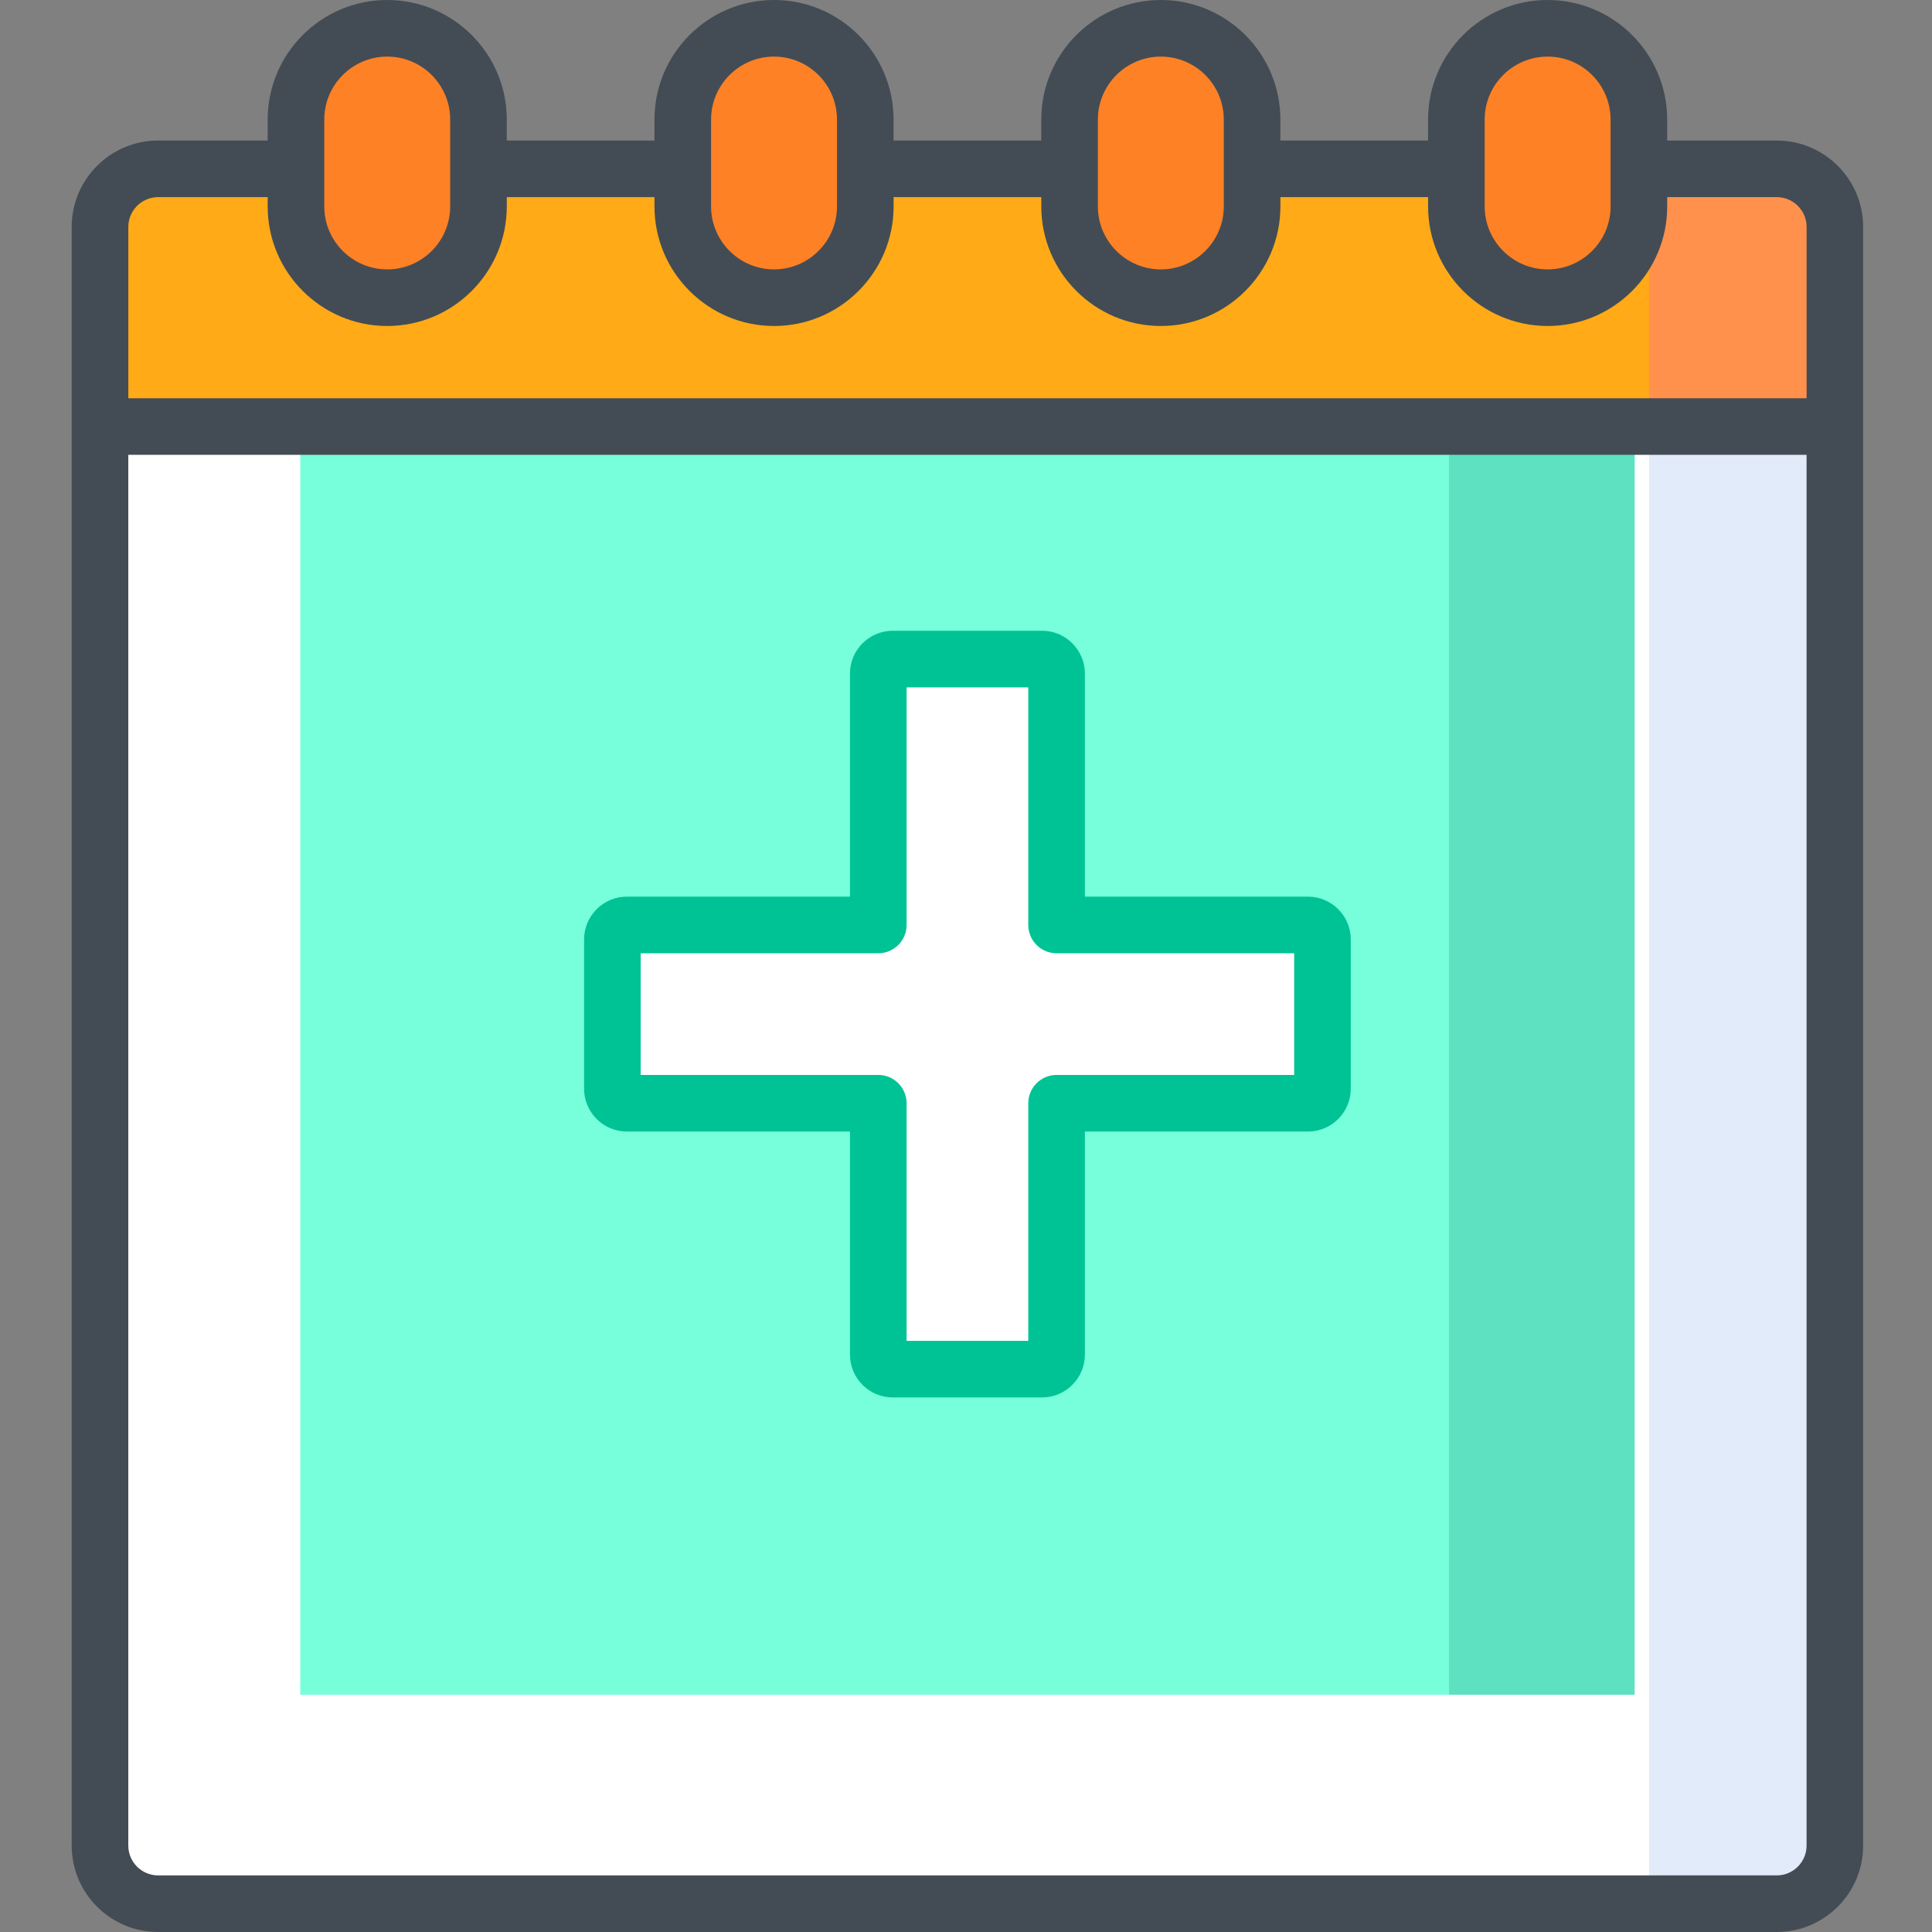 <svg viewBox="-19 0 512 512" xmlns="http://www.w3.org/2000/svg"><rect x="-19" y="0" width="512" height="512" fill="#808080" stroke="none"/><path d="m451.855 504.5h-428.953c-8.504 0-15.402-6.895-15.402-15.402v-428.953c0-8.504 6.895-15.402 15.402-15.402h428.953c8.508 0 15.402 6.895 15.402 15.402v428.953c0 8.508-6.895 15.402-15.402 15.402zm0 0" fill="#fff"/><path d="m451.855 44.742h-33.836v459.758h33.836c8.504 0 15.402-6.895 15.402-15.402v-428.953c0-8.508-6.895-15.402-15.402-15.402zm0 0" fill="#e2ebf9"/><path d="m60.574 44.742h353.609v404.367h-353.609zm0 0" fill="#76ffda"/><path d="m365.027 44.742h49.156v404.367h-49.156zm0 0" fill="#5de1c0"/><path d="m327.621 245.125h-66.617v-66.621c0-2.121-1.723-3.844-3.848-3.844h-39.559c-2.121 0-3.844 1.723-3.844 3.844v66.621h-66.621c-2.121 0-3.844 1.723-3.844 3.844v39.559c0 2.121 1.723 3.844 3.844 3.844h66.621v66.621c0 2.121 1.723 3.844 3.844 3.844h39.559c2.125 0 3.848-1.723 3.848-3.844v-66.621h66.617c2.125 0 3.848-1.723 3.848-3.844v-39.559c0-2.121-1.723-3.844-3.848-3.844zm0 0" fill="#fff"/><path d="m451.855 44.742h-428.953c-8.504 0-15.402 6.895-15.402 15.402v52.891h459.758v-52.891c0-8.508-6.895-15.402-15.402-15.402zm0 0" fill="#ffaa16"/><path d="m466.566 55.566c-.602-1.93-1.57-3.699-2.824-5.219-2.828-3.422-7.102-5.605-11.887-5.605h-33.836v68.293h49.238v-52.891c0-1.594-.242-3.133-.691-4.578zm0 0" fill="#ff914d"/><g fill="#ff8125"><path d="m83.621 78.891c-13.355 0-24.184-10.828-24.184-24.188v-23.02c0-13.355 10.828-24.184 24.184-24.184 13.355 0 24.184 10.828 24.184 24.184v23.02c0 13.359-10.828 24.188-24.184 24.188zm0 0"/><path d="m186.125 78.891c-13.355 0-24.184-10.828-24.184-24.188v-23.02c0-13.355 10.828-24.184 24.184-24.184s24.184 10.828 24.184 24.184v23.02c0 13.359-10.824 24.188-24.184 24.188zm0 0"/><path d="m288.633 78.891c-13.355 0-24.184-10.828-24.184-24.188v-23.02c0-13.355 10.828-24.184 24.184-24.184 13.355 0 24.184 10.828 24.184 24.184v23.02c0 13.359-10.828 24.188-24.184 24.188zm0 0"/><path d="m391.137 78.891c-13.355 0-24.184-10.828-24.184-24.188v-23.02c0-13.355 10.828-24.184 24.184-24.184s24.184 10.828 24.184 24.184v23.02c0 13.359-10.828 24.188-24.184 24.188zm0 0"/></g><path d="m257.156 370.336h-39.559c-6.254 0-11.344-5.09-11.344-11.344v-59.121h-59.121c-6.254 0-11.344-5.09-11.344-11.344v-39.559c0-6.258 5.09-11.348 11.344-11.348h59.121v-59.117c0-6.258 5.09-11.348 11.344-11.348h39.559c6.258 0 11.348 5.09 11.348 11.348v59.117h59.117c6.258 0 11.348 5.09 11.348 11.348v39.559c0 6.254-5.09 11.344-11.348 11.344h-59.117v59.121c0 6.254-5.09 11.344-11.348 11.344zm-35.898-15h32.246v-62.965c0-4.141 3.355-7.5 7.5-7.5h62.965v-32.246h-62.965c-4.145 0-7.5-3.359-7.5-7.5v-62.965h-32.246v62.965c0 4.141-3.359 7.5-7.5 7.5h-62.969v32.246h62.969c4.141 0 7.5 3.359 7.5 7.5zm106.363-102.711h.012zm0 0" fill="#00c395"/><path d="m451.855 37.242h-29.035v-5.559c0-17.469-14.211-31.684-31.684-31.684-17.469 0-31.684 14.215-31.684 31.684v5.559h-39.137v-5.559c0-17.469-14.215-31.684-31.684-31.684-17.473 0-31.684 14.215-31.684 31.684v5.559h-39.141v-5.559c0-17.469-14.211-31.684-31.684-31.684-17.469 0-31.684 14.215-31.684 31.684v5.559h-39.137v-5.559c0-17.469-14.215-31.684-31.684-31.684-17.473 0-31.684 14.215-31.684 31.684v5.559h-29.035c-12.629 0-22.902 10.273-22.902 22.902v428.953c0 12.629 10.273 22.902 22.902 22.902h428.953c12.629 0 22.902-10.273 22.902-22.902v-428.953c0-12.629-10.273-22.902-22.902-22.902zm-77.402-5.559c0-9.199 7.484-16.684 16.684-16.684 9.203 0 16.684 7.484 16.684 16.684v23.02c0 9.203-7.48 16.688-16.684 16.688-9.199 0-16.684-7.484-16.684-16.688zm-102.504 0c0-9.199 7.484-16.684 16.684-16.684 9.199 0 16.684 7.484 16.684 16.684v23.02c0 9.203-7.484 16.688-16.684 16.688-9.199 0-16.684-7.484-16.684-16.688zm-102.508 0c0-9.199 7.484-16.684 16.684-16.684s16.684 7.484 16.684 16.684v23.02c0 9.203-7.484 16.688-16.684 16.688s-16.684-7.484-16.684-16.688zm-102.504 0c0-9.199 7.484-16.684 16.684-16.684 9.199 0 16.684 7.484 16.684 16.684v23.02c0 9.203-7.484 16.688-16.684 16.688-9.199 0-16.684-7.484-16.684-16.688zm-44.035 20.559h29.035v2.461c0 17.473 14.211 31.688 31.684 31.688 17.469 0 31.684-14.215 31.684-31.688v-2.461h39.137v2.461c0 17.473 14.215 31.688 31.688 31.688 17.469 0 31.684-14.215 31.684-31.688v-2.461h39.137v2.461c0 17.473 14.215 31.688 31.684 31.688 17.473 0 31.684-14.215 31.684-31.688v-2.461h39.141v2.461c0 17.473 14.215 31.688 31.684 31.688 17.473 0 31.684-14.215 31.684-31.688v-2.461h29.035c4.355 0 7.902 3.543 7.902 7.902v45.391h-444.762v-45.391c0-4.355 3.547-7.902 7.902-7.902zm428.953 444.758h-428.953c-4.355 0-7.902-3.547-7.902-7.902v-368.562h444.758v368.562c0 4.355-3.547 7.902-7.902 7.902zm0 0" fill="#434c54"/></svg>